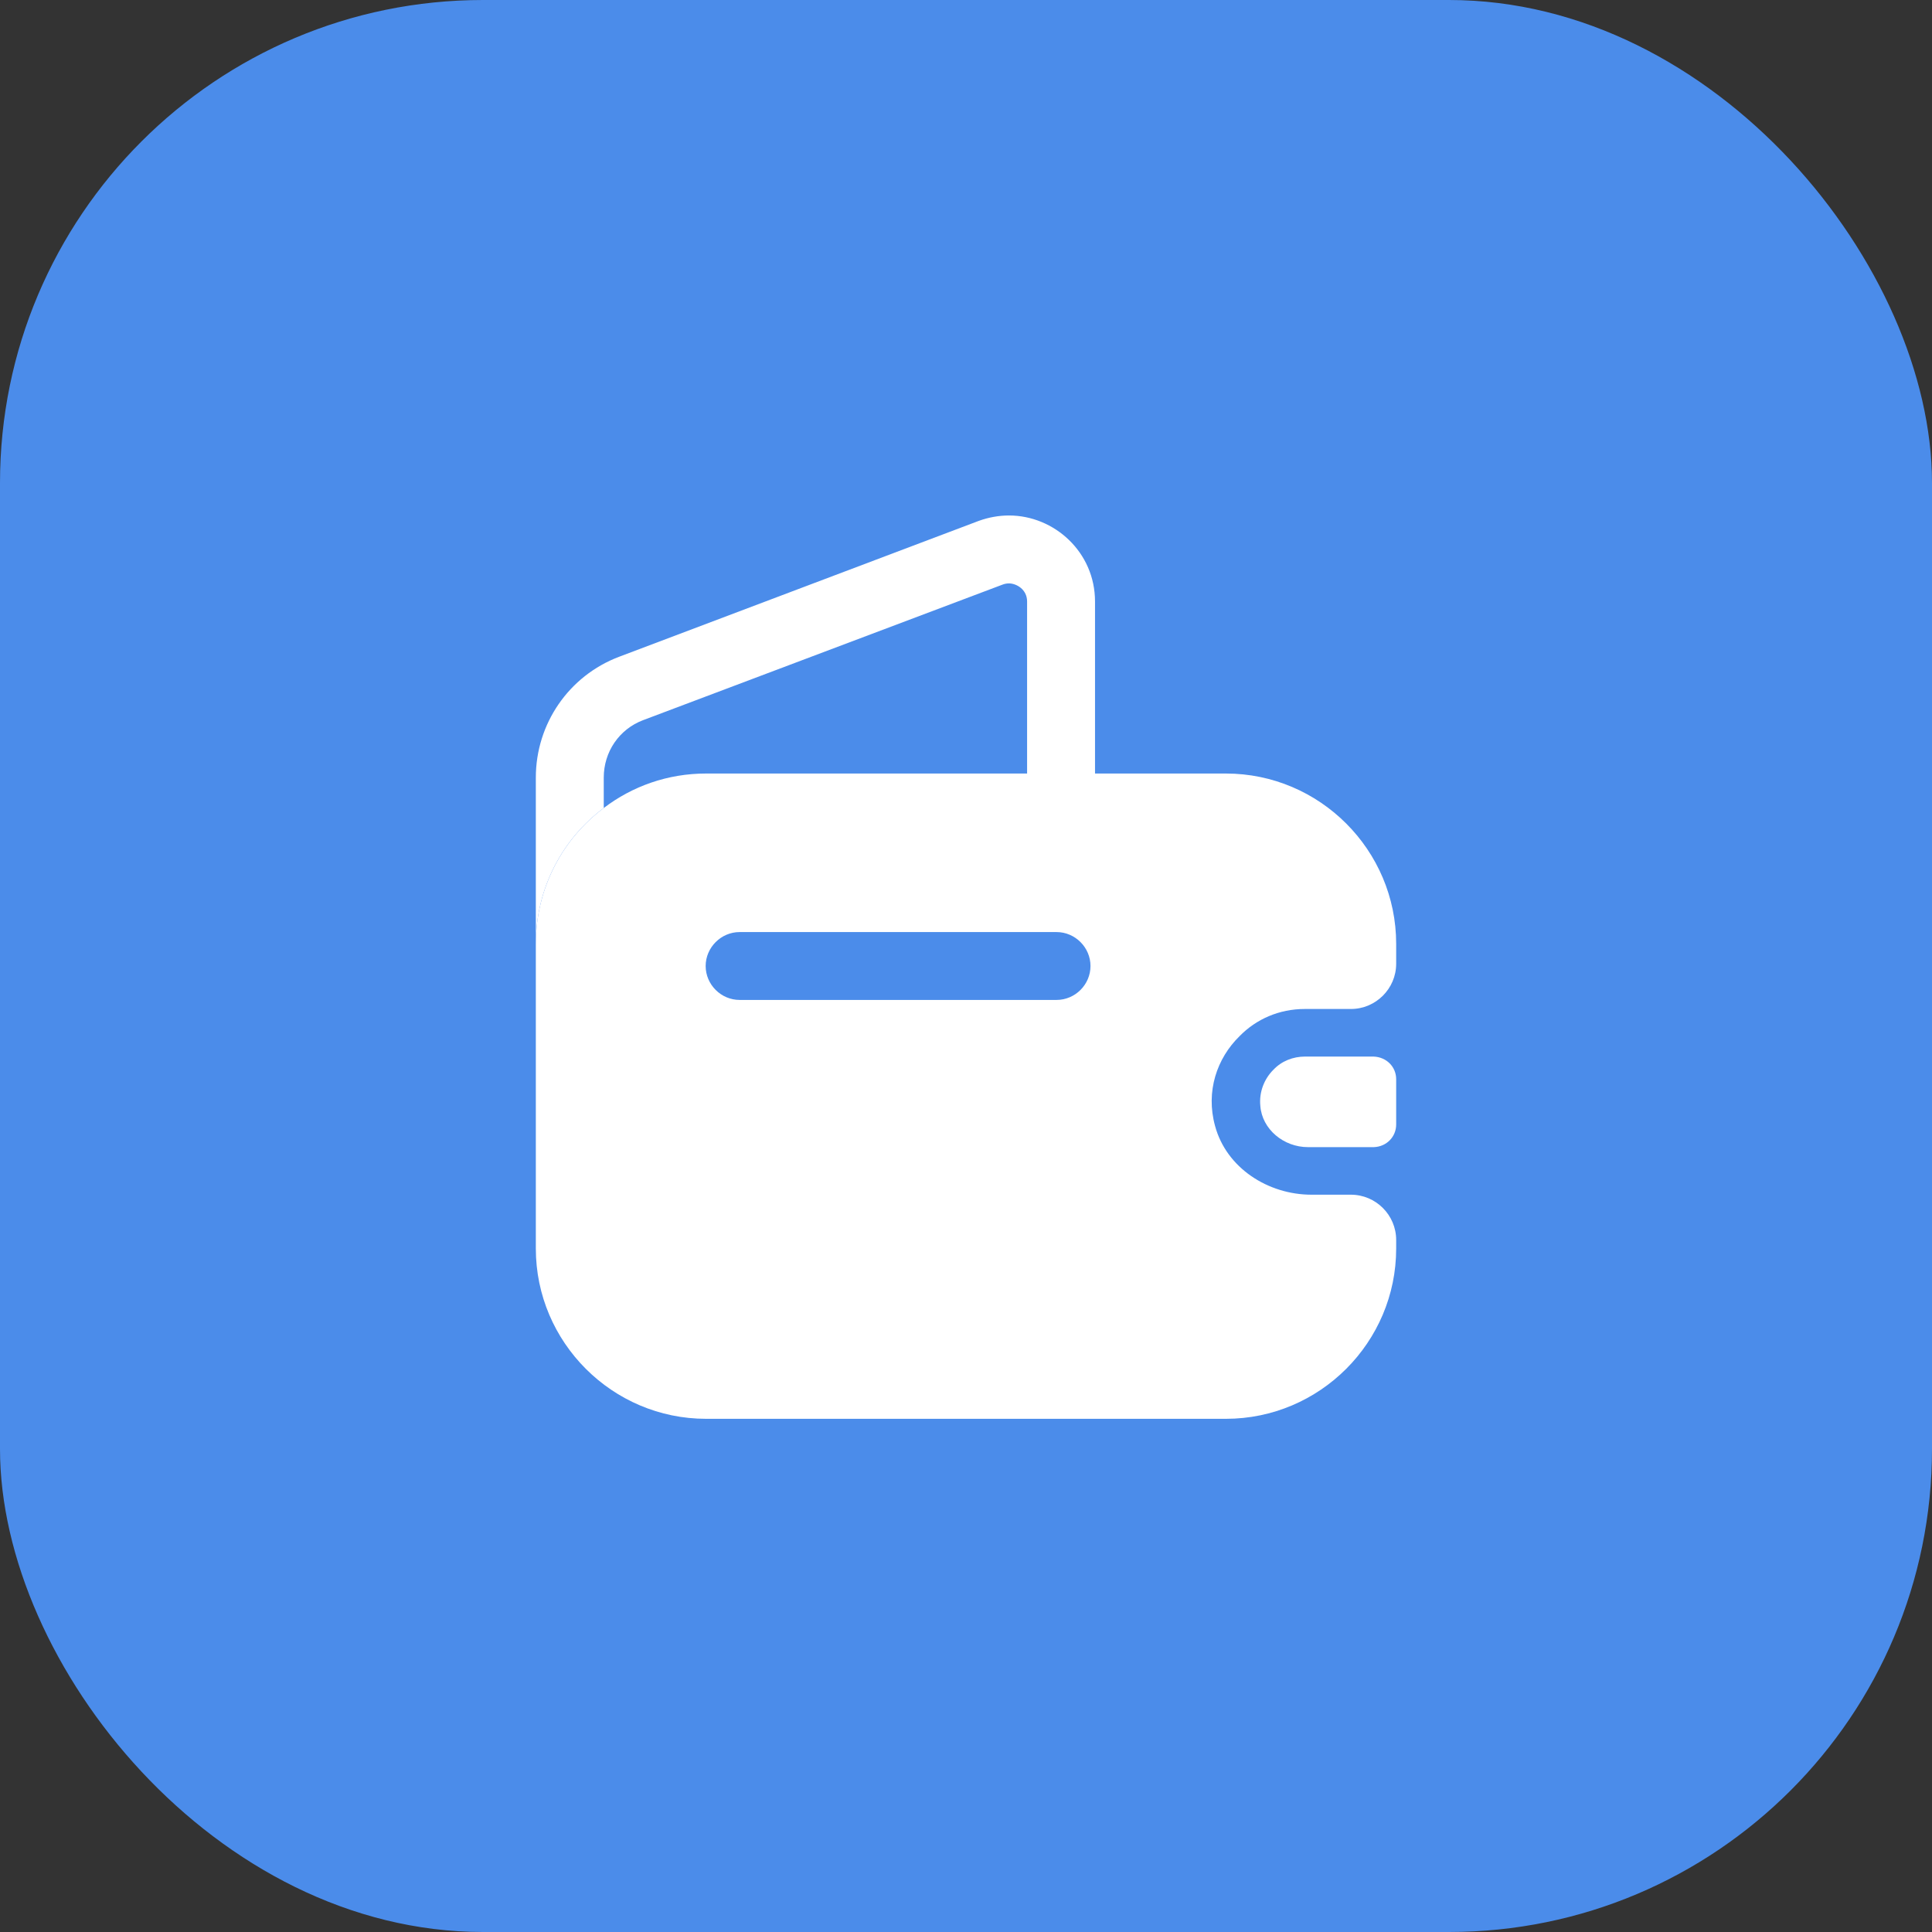 <svg width="32" height="32" viewBox="0 0 32 32" fill="none" xmlns="http://www.w3.org/2000/svg">
<rect x="0" y="0" width="32" height="32" fill="#333333" stroke="none"/>
<rect width="32" height="32" rx="8" fill="#4B8CEA"/>
<path d="M18.137 9.963V12.813H17.012V9.963C17.012 9.76 16.832 9.663 16.712 9.663C16.675 9.663 16.637 9.67 16.6 9.685L10.652 11.928C10.255 12.078 10 12.453 10 12.88V13.383C9.318 13.893 8.875 14.71 8.875 15.633V12.88C8.875 11.988 9.422 11.193 10.255 10.878L16.21 8.628C16.375 8.568 16.547 8.538 16.712 8.538C17.462 8.538 18.137 9.145 18.137 9.963Z" fill="white"/>
<path d="M23.125 17.875V18.625C23.125 18.828 22.967 18.992 22.757 19H21.662C21.265 19 20.904 18.707 20.875 18.317C20.852 18.085 20.942 17.867 21.092 17.718C21.227 17.575 21.415 17.5 21.617 17.5H22.75C22.967 17.508 23.125 17.672 23.125 17.875Z" fill="white"/>
<path d="M21.61 16.712H22.375C22.788 16.712 23.125 16.375 23.125 15.963V15.633C23.125 14.08 21.858 12.812 20.305 12.812H11.695C11.057 12.812 10.473 13.023 10 13.383C9.318 13.893 8.875 14.71 8.875 15.633V20.68C8.875 22.233 10.143 23.5 11.695 23.5H20.305C21.858 23.5 23.125 22.233 23.125 20.68V20.538C23.125 20.125 22.788 19.788 22.375 19.788H21.723C21.003 19.788 20.312 19.345 20.125 18.648C19.968 18.078 20.155 17.53 20.53 17.163C20.808 16.878 21.19 16.712 21.61 16.712ZM17.5 16.562H12.25C11.943 16.562 11.688 16.308 11.688 16C11.688 15.693 11.943 15.438 12.25 15.438H17.5C17.808 15.438 18.062 15.693 18.062 16C18.062 16.308 17.808 16.562 17.5 16.562Z" fill="white"/>
</svg>
